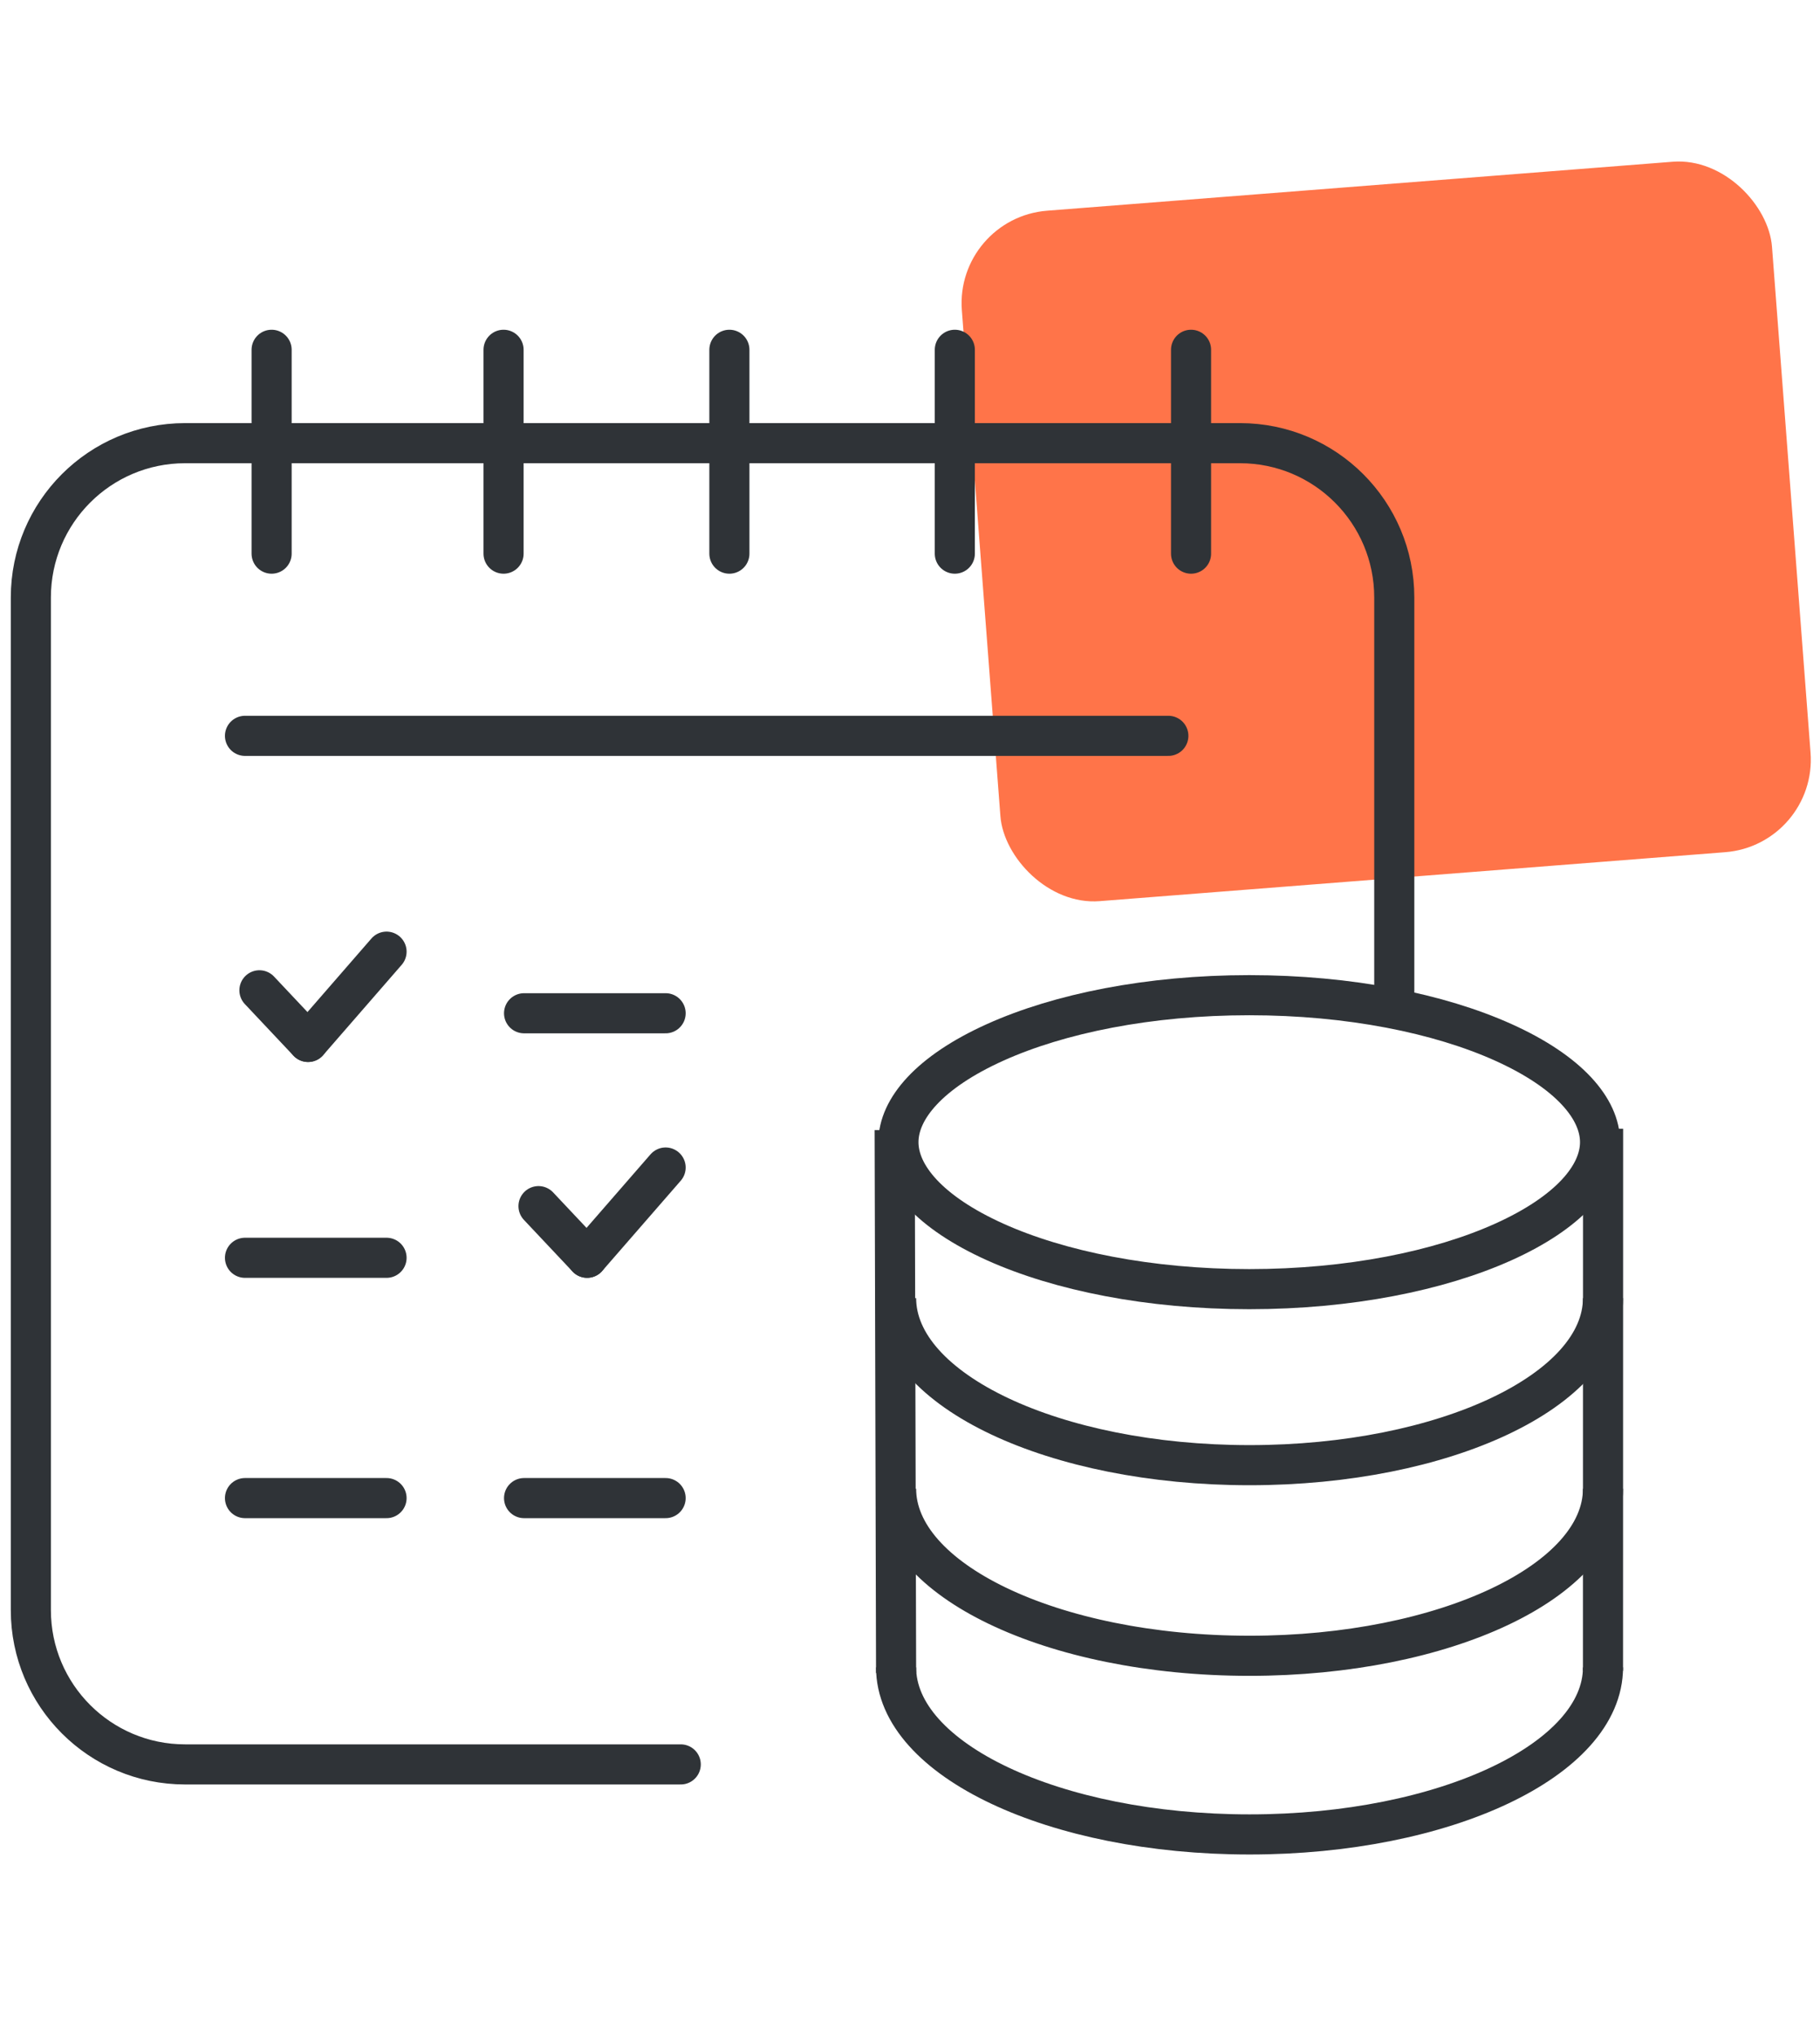 <svg width="59" height="66" viewBox="0 0 59 56" fill="none" xmlns="http://www.w3.org/2000/svg">
<g id="Group 427320075">
<rect id="Rectangle 3304" width="26.342" height="22.441" rx="3" transform="matrix(0.997 -0.078 0.076 0.997 30.953 2.062)" fill="#FF7449"/>
<path id="Vector 1650" d="M21.578 32.834L19.033 35.758" stroke="#2F3337" stroke-width="1.3" stroke-linecap="round" stroke-linejoin="round"/>
<path id="Vector 1690" d="M12.531 25.839L9.987 28.764" stroke="#2F3337" stroke-width="1.3" stroke-linecap="round" stroke-linejoin="round"/>
<path id="Vector 1645" d="M16.989 27.835H21.578" stroke="#2F3337" stroke-width="1.3" stroke-linecap="round" stroke-linejoin="round"/>
<path id="Vector 1647" d="M16.989 43.546H21.578" stroke="#2F3337" stroke-width="1.3" stroke-linecap="round" stroke-linejoin="round"/>
<path id="Vector 1648" d="M7.942 43.546H12.531" stroke="#2F3337" stroke-width="1.3" stroke-linecap="round" stroke-linejoin="round"/>
<path id="Vector 1649" d="M7.942 35.759H12.531" stroke="#2F3337" stroke-width="1.3" stroke-linecap="round" stroke-linejoin="round"/>
<path id="Vector 1640" d="M8.805 6.335V12.941" stroke="#2F3337" stroke-width="1.3" stroke-linecap="round" stroke-linejoin="round"/>
<path id="Vector 1641" d="M16.324 6.335V12.941" stroke="#2F3337" stroke-width="1.3" stroke-linecap="round" stroke-linejoin="round"/>
<path id="Vector 1642" d="M23.645 6.335V12.941" stroke="#2F3337" stroke-width="1.3" stroke-linecap="round" stroke-linejoin="round"/>
<path id="Vector 1643" d="M30.953 6.335V12.941" stroke="#2F3337" stroke-width="1.3" stroke-linecap="round" stroke-linejoin="round"/>
<path id="Vector 1644" d="M38.611 6.335V12.941" stroke="#2F3337" stroke-width="1.3" stroke-linecap="round" stroke-linejoin="round"/>
<g id="Group 4933">
<path id="Vector 1637" d="M29.003 31.619L29.049 49.212" stroke="#2F3337" stroke-width="1.3"/>
<path id="Vector 1638" d="M51.968 31.576L51.965 49.144" stroke="#2F3337" stroke-width="1.3"/>
<path id="Ellipse 1299" d="M51.87 32.012C51.87 33.092 50.867 34.286 48.732 35.247C46.658 36.18 43.747 36.775 40.497 36.775C37.248 36.775 34.337 36.18 32.263 35.247C30.128 34.286 29.125 33.092 29.125 32.012C29.125 30.932 30.128 29.738 32.263 28.777C34.337 27.843 37.248 27.249 40.497 27.249C43.747 27.249 46.658 27.843 48.732 28.777C50.867 29.738 51.87 30.932 51.87 32.012Z" stroke="#2F3337" stroke-width="1.3"/>
<path id="Ellipse 1300" d="M51.965 37.066C51.965 40.056 46.835 42.479 40.507 42.479C34.179 42.479 29.049 40.056 29.049 37.066" stroke="#2F3337" stroke-width="1.3"/>
<path id="Ellipse 1301" d="M51.965 43.243C51.965 46.232 46.835 48.656 40.507 48.656C37.301 48.656 34.403 48.034 32.324 47.031C30.298 46.055 29.049 44.718 29.049 43.243" stroke="#2F3337" stroke-width="1.3"/>
<path id="Ellipse 1302" d="M51.965 49.032C51.965 52.021 46.835 54.445 40.507 54.445C34.179 54.445 29.049 52.021 29.049 49.032" stroke="#2F3337" stroke-width="1.3"/>
</g>
<path id="Rectangle 3309" d="M45.199 27.239V14.361C45.199 11.599 42.96 9.361 40.199 9.361H6C3.239 9.361 1 11.599 1 14.361V47.176C1 49.937 3.239 52.176 6 52.176H22.068" stroke="#2F3337" stroke-width="1.3" stroke-linecap="round" stroke-linejoin="round"/>
<path id="Vector 1651" d="M17.457 34.085L19.033 35.758" stroke="#2F3337" stroke-width="1.3" stroke-linecap="round" stroke-linejoin="round"/>
<path id="Vector 1691" d="M8.41 27.091L9.986 28.764" stroke="#2F3337" stroke-width="1.3" stroke-linecap="round" stroke-linejoin="round"/>
<path id="Vector 1639" d="M7.942 18.845H37.875" stroke="#2F3337" stroke-width="1.3" stroke-linecap="round" stroke-linejoin="round"/>
</g>
</svg>
